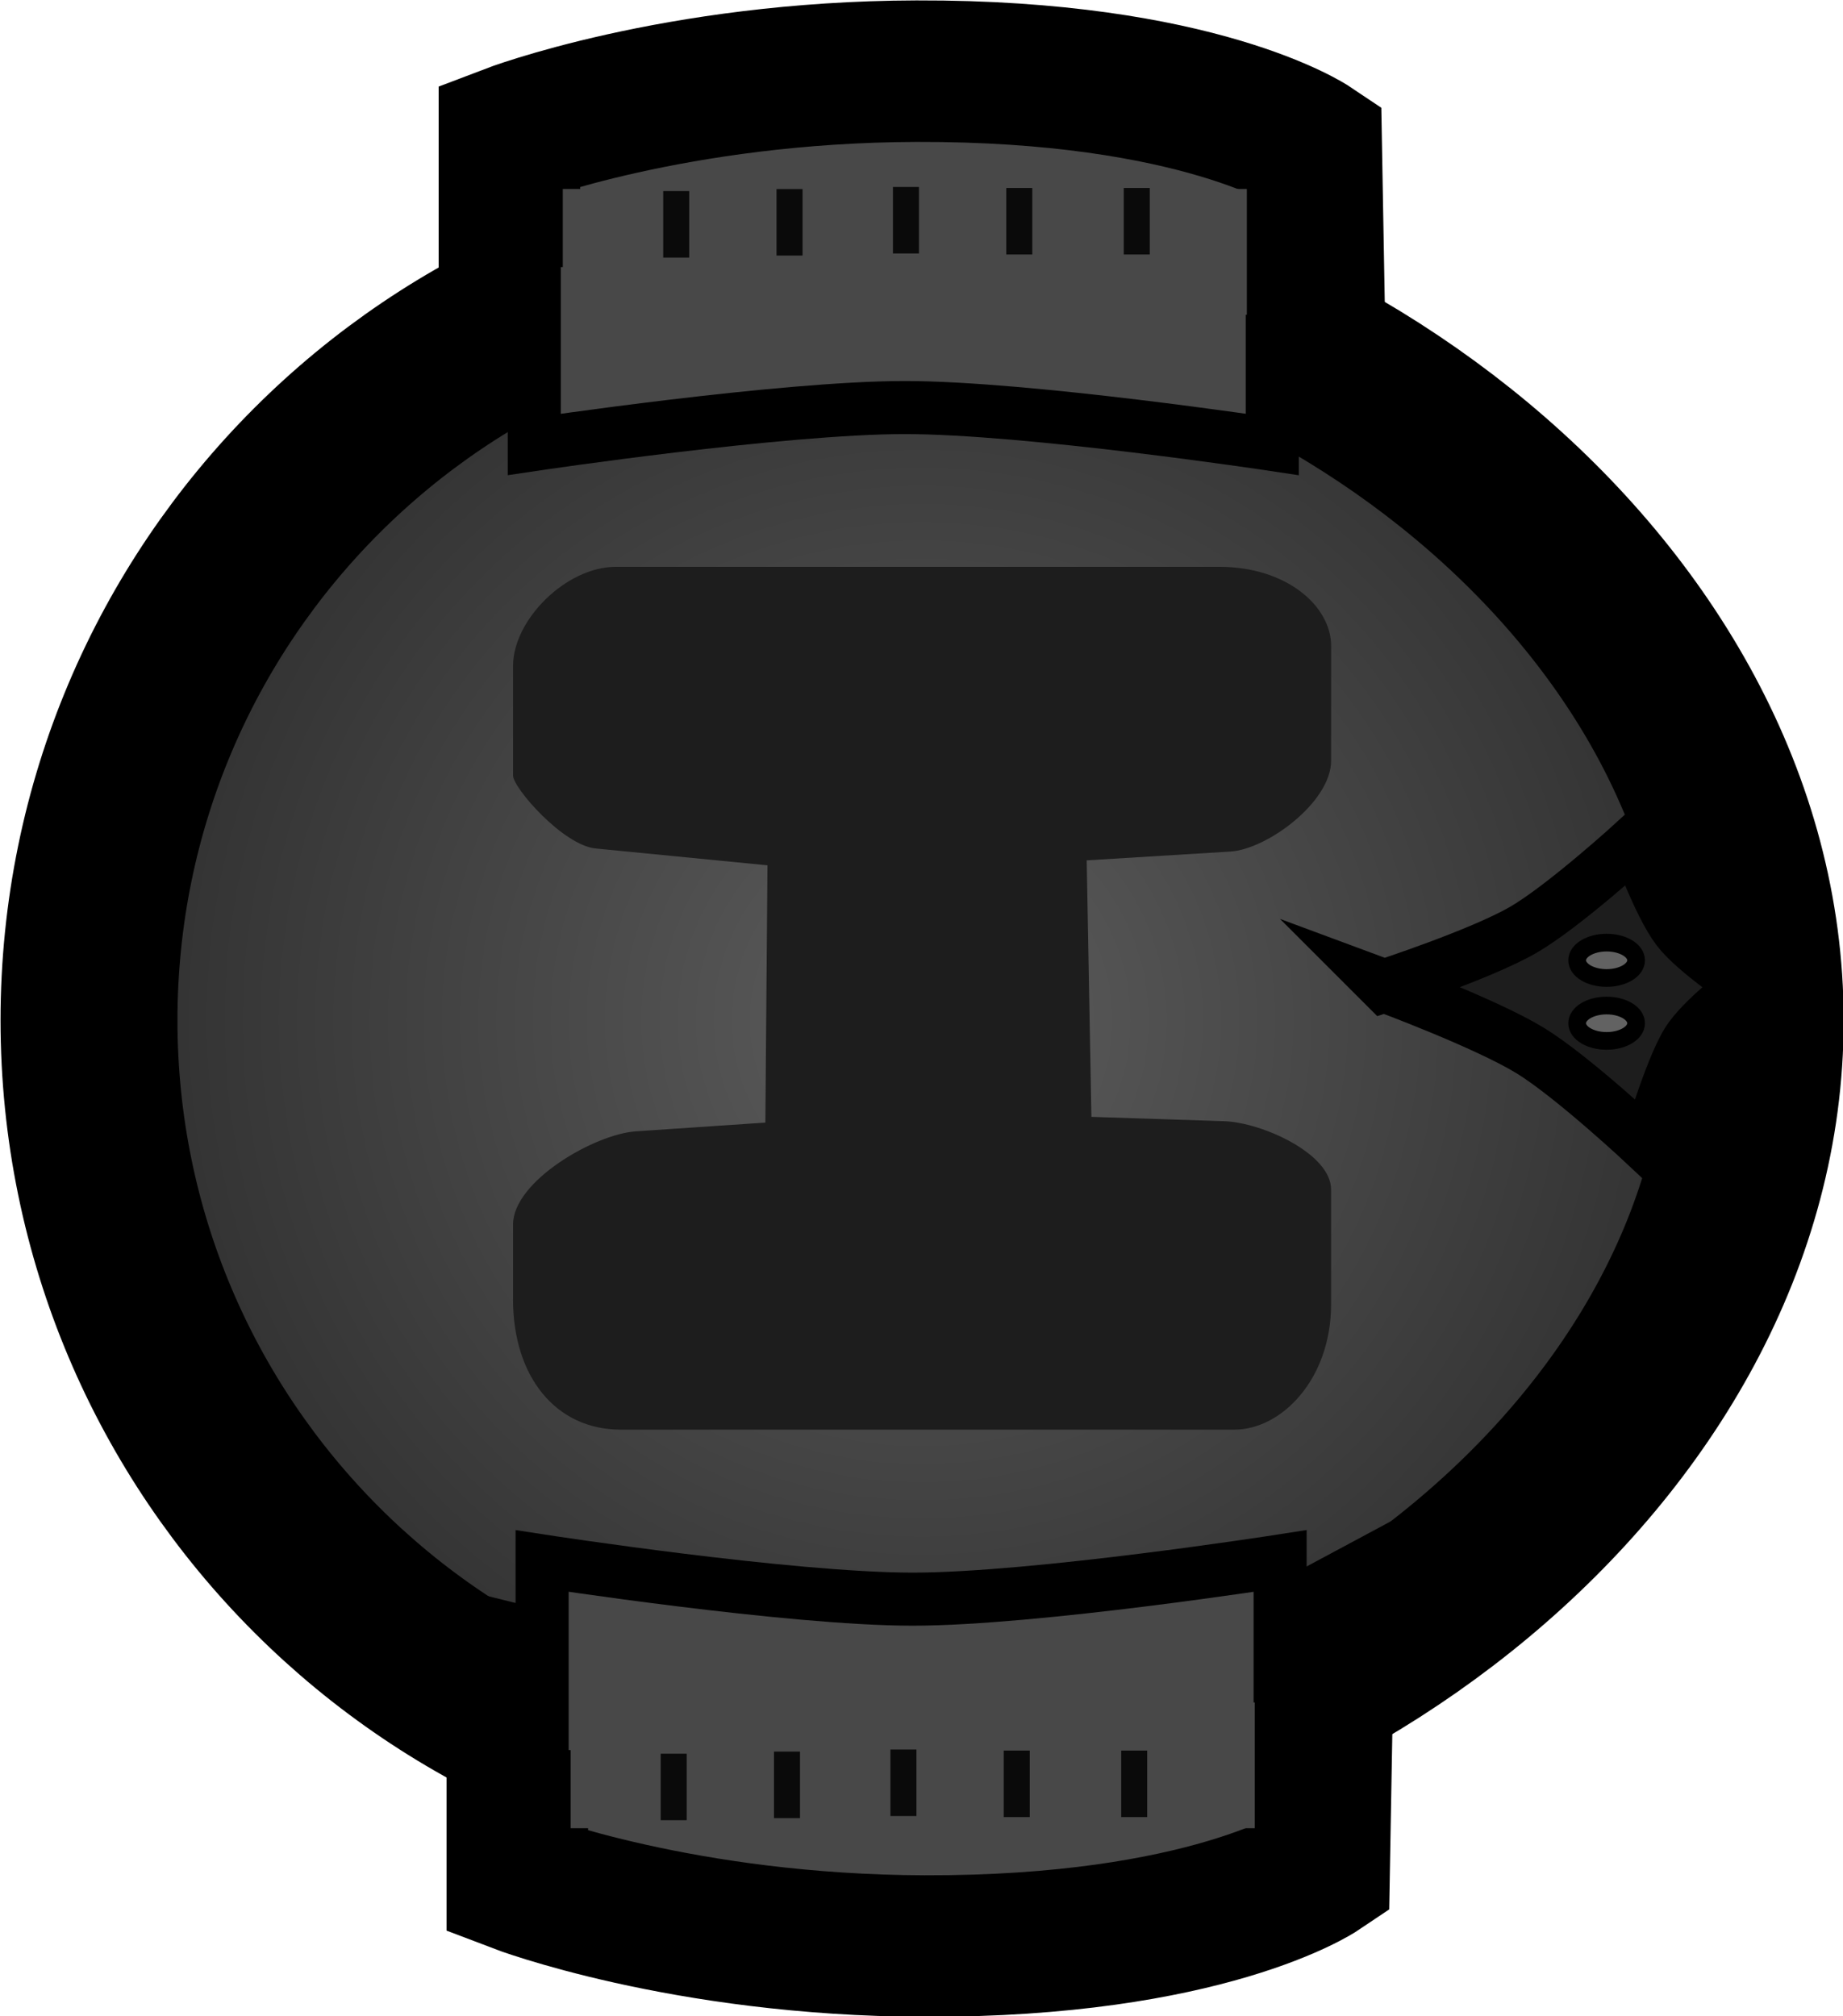 <?xml version="1.0" encoding="UTF-8" standalone="no"?>
<svg
   version="1.1"
   width="61.41"
   height="67.191"
   viewBox="0 0 61.41 67.191"
   id="svg55"
   sodipodi:docname="tactical_helmet_world.svg"
   inkscape:version="1.1.2 (0a00cf5339, 2022-02-04)"
   xmlns:inkscape="http://www.inkscape.org/namespaces/inkscape"
   xmlns:sodipodi="http://sodipodi.sourceforge.net/DTD/sodipodi-0.dtd"
   xmlns="http://www.w3.org/2000/svg"
   xmlns:svg="http://www.w3.org/2000/svg">
  <sodipodi:namedview
     id="namedview57"
     pagecolor="#505050"
     bordercolor="#ffffff"
     borderopacity="1"
     inkscape:pageshadow="0"
     inkscape:pageopacity="0"
     inkscape:pagecheckerboard="1"
     showgrid="false"
     inkscape:zoom="11.187943"
     inkscape:cx="31.373058"
     inkscape:cy="33.428842"
     inkscape:window-width="2560"
     inkscape:window-height="1372"
     inkscape:window-x="0"
     inkscape:window-y="0"
     inkscape:window-maximized="1"
     inkscape:current-layer="svg55" />
  <defs
     id="defs7">
    <radialGradient
       cx="240"
       cy="180.623"
       r="23.545"
       gradientUnits="userSpaceOnUse"
       id="color-1">
      <stop
         offset="0"
         stop-color="#5d5d5d"
         id="stop2" />
      <stop
         offset="1"
         stop-color="#2f2f2f"
         id="stop4" />
    </radialGradient>
  </defs>
  <g
     transform="matrix(1.179,0,0,1.179,-252.235,-178.954)"
     id="g53">
    <g
       data-paper-data="{&quot;isPaintingLayer&quot;:true}"
       fill-rule="nonzero"
       stroke-linecap="butt"
       stroke-linejoin="miter"
       stroke-miterlimit="10"
       stroke-dasharray="none"
       stroke-dashoffset="0"
       style="mix-blend-mode:normal"
       id="g51">
      <path
         d="m 216.455,180.623 c 0,-12.131 9.834,-21.965 21.965,-21.965 12.131,0 25.125,9.834 25.125,21.965 0,12.131 -12.995,21.965 -25.125,21.965 -12.131,0 -21.965,-9.834 -21.965,-21.965 z"
         fill="url(#color-1)"
         stroke="#000000"
         stroke-width="5.5"
         id="path9"
         style="fill:url(#color-1);stroke-width:5;stroke-miterlimit:10;stroke-dasharray:none" />
      <path
         d="m 228.44,188.508 c 0,-0.516 0,-1.324 0,-2.115 0,-1.219 2.3,-2.552 3.472,-2.631 1.203,-0.081 3.658,-0.247 3.658,-0.247 l 0.06,-7.272 c 0,0 -3.532,-0.346 -4.857,-0.476 -0.919,-0.09 -2.333,-1.713 -2.333,-2.061 0,-0.742 0,-2.769 0,-3.101 0,-1.302 1.501,-2.799 2.905,-2.799 2.682,0 12.077,0 17.058,0 1.899,0 3.157,1.112 3.157,2.235 0,0.336 0,2.412 0,3.242 0,1.175 -1.814,2.508 -2.847,2.571 -1.234,0.075 -4.061,0.249 -4.061,0.249 l 0.133,7.25 c 0,0 2.573,0.084 3.757,0.123 1.061,0.035 3.017,0.917 3.017,1.931 0,1.121 0,2.483 0,3.242 0,2.118 -1.4,3.545 -2.734,3.545 -2.664,0 -12.336,0 -17.34,0 -1.838,0 -3.046,-1.494 -3.046,-3.686 z"
         fill="#1d1d1d"
         stroke="none"
         stroke-width="0"
         id="path11" />
      <path
         d="m 253.068,179.65 c 0,0 2.712,-0.884 3.92,-1.582 1.161,-0.671 3.191,-2.529 3.191,-2.529 0,0 0.63,1.789 1.174,2.508 0.486,0.643 1.937,1.603 1.937,1.603 0,0 -1.259,0.931 -1.666,1.599 -0.499,0.819 -1.112,2.956 -1.112,2.956 0,0 -2.113,-1.984 -3.323,-2.725 -1.269,-0.776 -4.122,-1.831 -4.122,-1.831 z"
         fill="#1d1d1d"
         stroke="#000000"
         stroke-width="1.5"
         id="path13" />
      <path
         d="m 260.179,178.928 c 0,0.276 -0.373,0.5 -0.833,0.5 -0.46,0 -0.833,-0.224 -0.833,-0.5 0,-0.276 0.373,-0.5 0.833,-0.5 0.46,0 0.833,0.224 0.833,0.5 z"
         fill="#626262"
         stroke="#000000"
         stroke-width="0.5"
         id="path15" />
      <path
         d="m 260.179,180.706 c 0,0.276 -0.373,0.5 -0.833,0.5 -0.46,0 -0.833,-0.224 -0.833,-0.5 0,-0.276 0.373,-0.5 0.833,-0.5 0.46,0 0.833,0.224 0.833,0.5 z"
         fill="#626262"
         stroke="#000000"
         stroke-width="0.5"
         id="path17" />
      <path
         d="m 228.337,161.418 v -5.81 c 0,0 4.686,-1.793 11.504,-1.812 7.973,-0.023 11.156,2.114 11.156,2.114 l 0.117,6.597 c 0,0 -5.029,-2.697 -11.505,-2.6 -5.535,0.083 -11.272,1.511 -11.272,1.511 z"
         fill="#484848"
         stroke="#000000"
         stroke-width="4"
         id="path19" />
      <path
         d="m 229.039,164.346 v -5.762 h 20.857 v 5.762 c 0,0 -6.915,-1.042 -10.384,-1.042 -3.484,0 -10.473,1.042 -10.473,1.042 z"
         fill="#484848"
         stroke="#000000"
         stroke-width="1.5"
         id="path21" />
      <path
         d="m 229.845,160.682 v -3.556 h 19.333 v 3.556 z"
         fill="#484848"
         stroke="none"
         stroke-width="0"
         id="path23" />
      <path
         d="m 239.832,200.679 c 6.476,0.097 11.505,-2.6 11.505,-2.6 l -0.117,6.597 c 0,0 -3.183,2.137 -11.156,2.114 -6.818,-0.019 -11.504,-1.812 -11.504,-1.812 v -5.81 c 0,0 5.737,1.429 11.272,1.511 z"
         data-paper-data="{&quot;index&quot;:null}"
         fill="#484848"
         stroke="#000000"
         stroke-width="4"
         id="path25" />
      <path
         d="m 239.734,196.985 c 3.469,0 10.384,-1.078 10.384,-1.078 v 6.095 h -20.857 v -6.095 c 0,0 6.989,1.078 10.473,1.078 z"
         data-paper-data="{&quot;index&quot;:null}"
         fill="#484848"
         stroke="#000000"
         stroke-width="1.5"
         id="path27" />
      <path
         d="m 249.401,199.904 v 3.556 h -19.333 v -3.556 z"
         data-paper-data="{&quot;index&quot;:null}"
         fill="#484848"
         stroke="none"
         stroke-width="0"
         id="path29" />
      <path
         d="m 232.683,159.066 v -1.88 h 0.735 v 1.88 z"
         fill="#0a0a0a"
         stroke="none"
         stroke-width="0"
         id="path31" />
      <path
         d="m 235.886,159.008 v -1.88 h 0.735 v 1.88 z"
         fill="#0a0a0a"
         stroke="none"
         stroke-width="0"
         id="path33" />
      <path
         d="m 239.176,158.949 v -1.88 h 0.735 v 1.88 z"
         fill="#0a0a0a"
         stroke="none"
         stroke-width="0"
         id="path35" />
      <path
         d="m 242.379,158.978 v -1.88 h 0.735 v 1.88 z"
         fill="#0a0a0a"
         stroke="none"
         stroke-width="0"
         id="path37" />
      <path
         d="m 245.699,158.978 v -1.88 h 0.735 v 1.88 z"
         fill="#0a0a0a"
         stroke="none"
         stroke-width="0"
         id="path39" />
      <path
         d="m 232.612,203.233 v -1.88 h 0.735 v 1.88 z"
         fill="#0a0a0a"
         stroke="none"
         stroke-width="0"
         id="path41" />
      <path
         d="m 235.814,203.174 v -1.88 h 0.735 v 1.88 z"
         fill="#0a0a0a"
         stroke="none"
         stroke-width="0"
         id="path43" />
      <path
         d="m 239.105,203.115 v -1.88 h 0.735 v 1.88 z"
         fill="#0a0a0a"
         stroke="none"
         stroke-width="0"
         id="path45" />
      <path
         d="m 242.307,203.145 v -1.88 h 0.735 v 1.88 z"
         fill="#0a0a0a"
         stroke="none"
         stroke-width="0"
         id="path47" />
      <path
         d="m 245.627,203.145 v -1.88 h 0.735 v 1.88 z"
         fill="#0a0a0a"
         stroke="none"
         stroke-width="0"
         id="path49" />
    </g>
  </g>
</svg>

